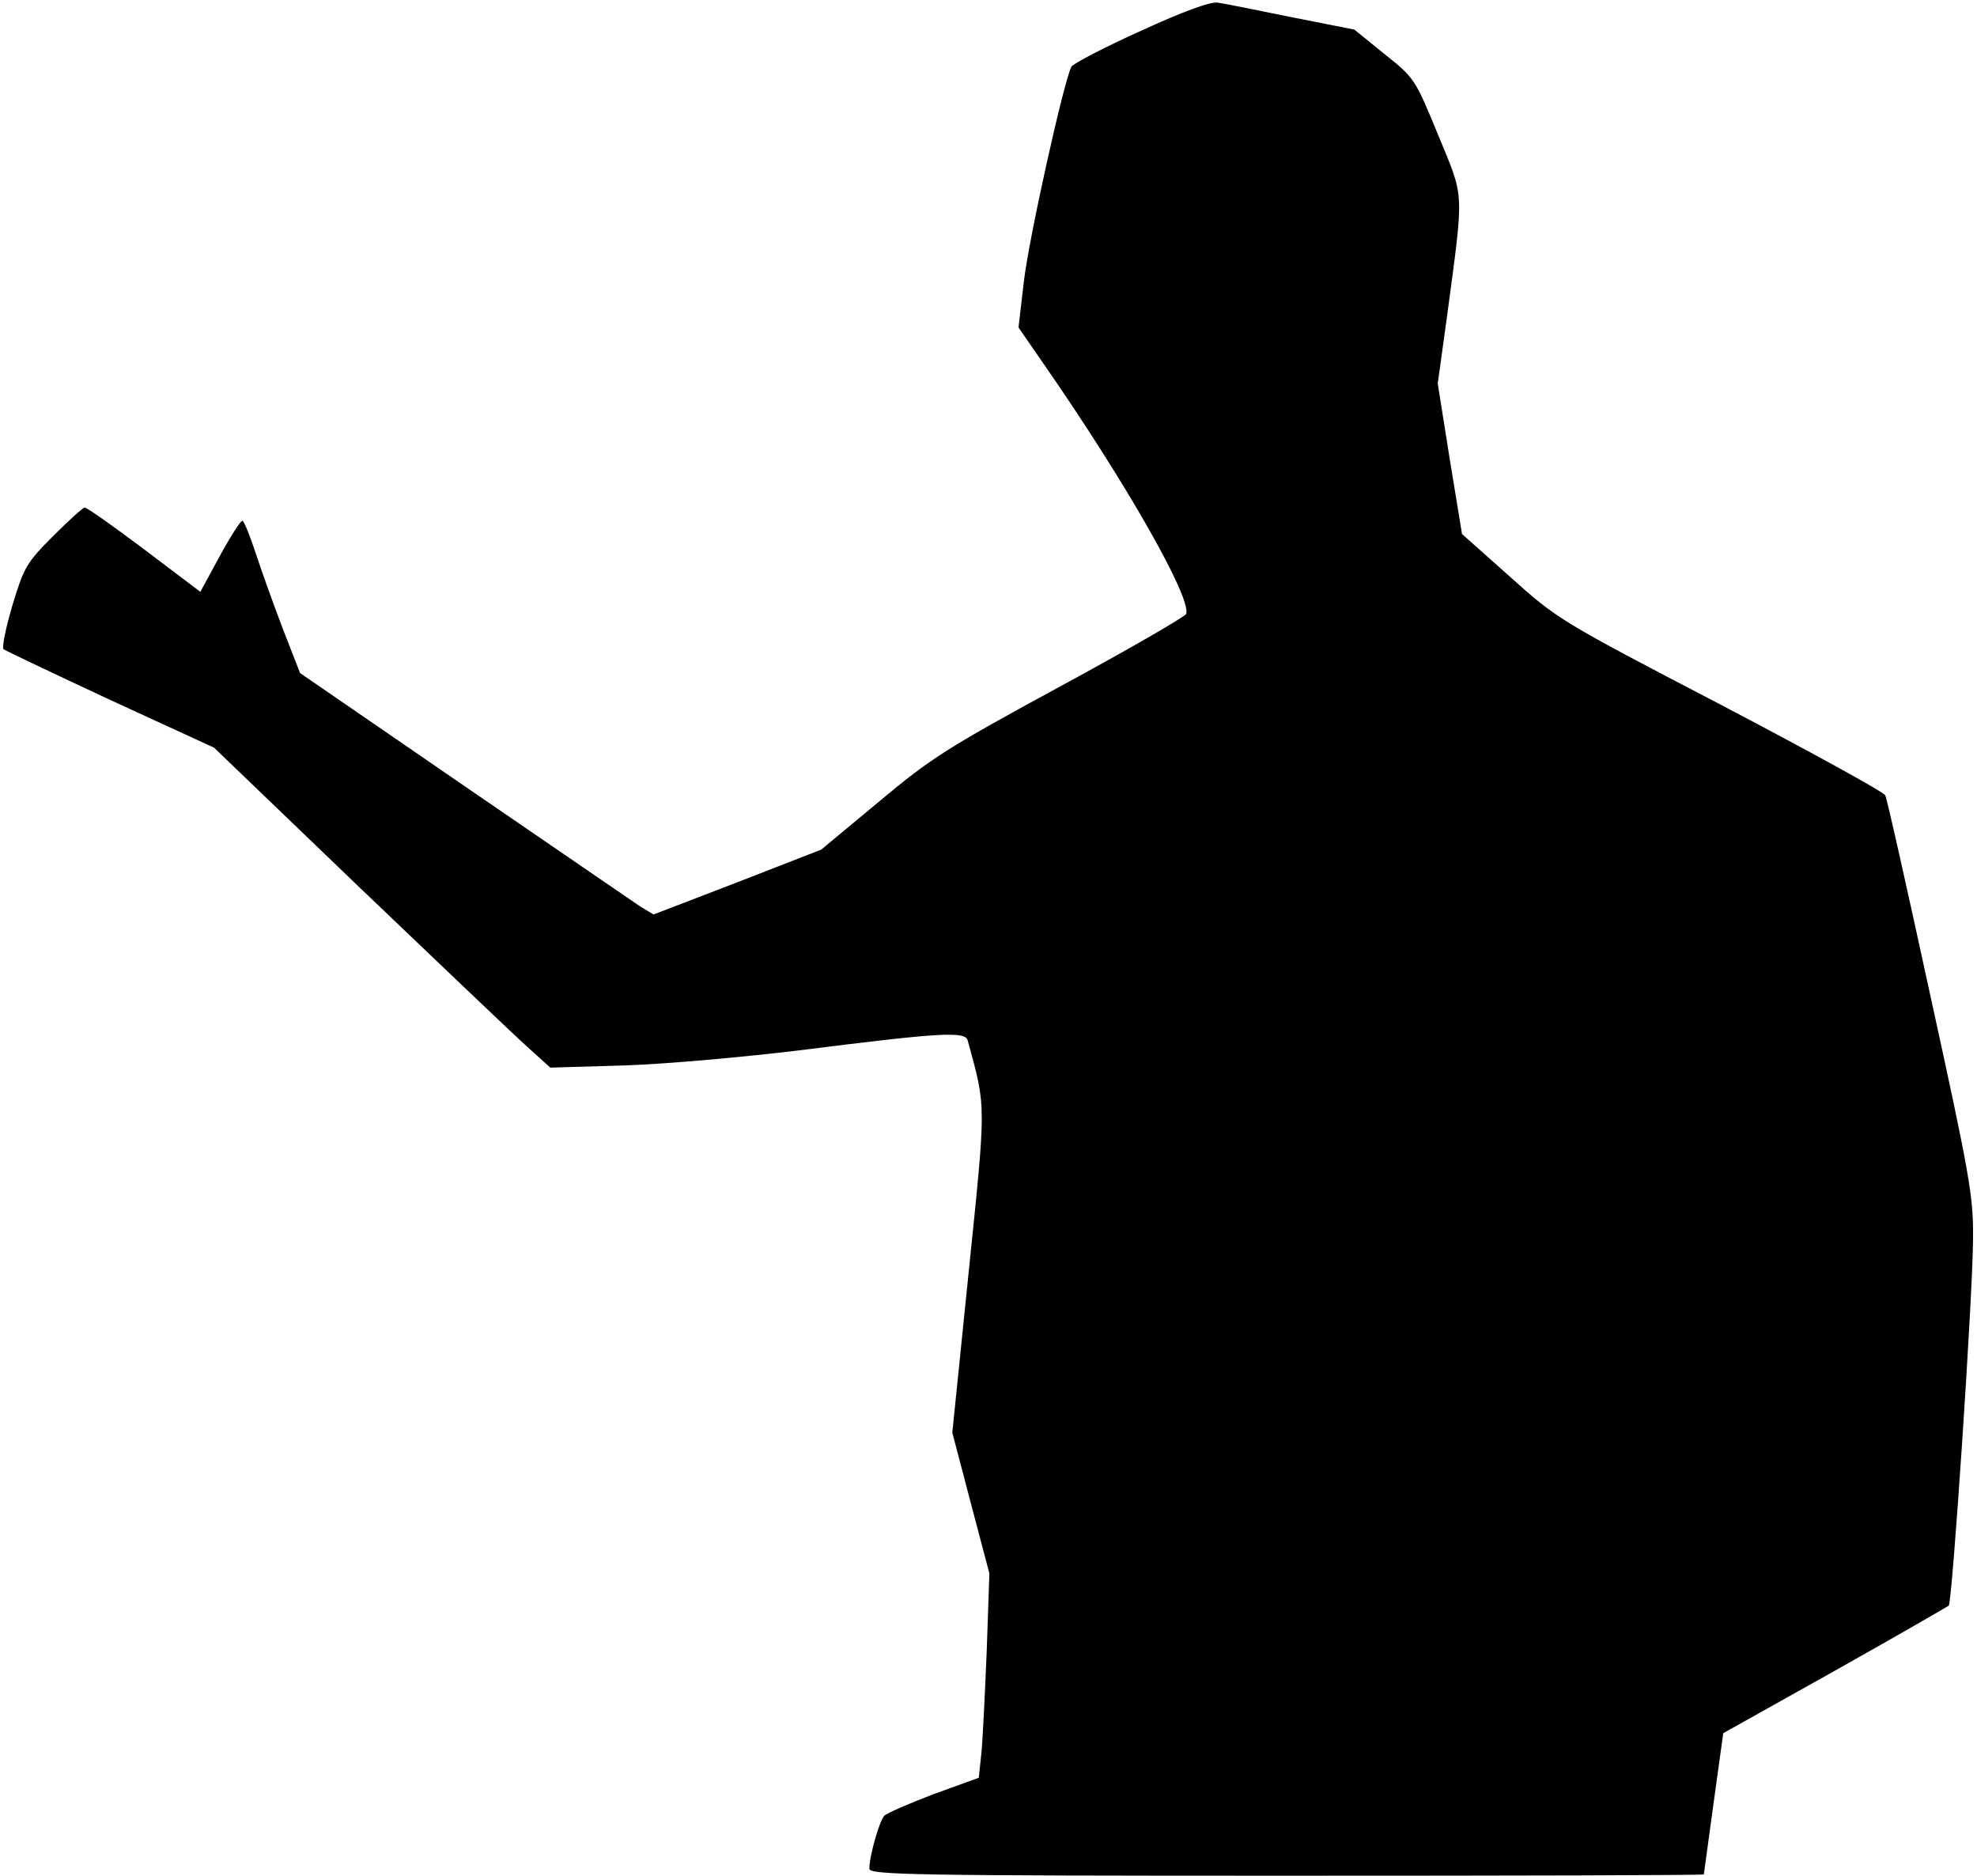 <?xml version="1.0" standalone="no"?>
<!DOCTYPE svg PUBLIC "-//W3C//DTD SVG 20010904//EN"
 "http://www.w3.org/TR/2001/REC-SVG-20010904/DTD/svg10.dtd">
<svg version="1.0" xmlns="http://www.w3.org/2000/svg"
 width="448pt" height="425pt" viewBox="0 0 448 425"
 preserveAspectRatio="xMidYMid meet">
<g transform="translate(0,425) scale(0.1,-0.1)"
fill="#000000" stroke="none">
<path fill="#000000" stroke="none" d="M2585 4180 c-82 -37 -153 -74 -157 -81
-17 -31 -97 -391 -108 -488 l-12 -103 58 -84 c184 -265 334 -528 322 -565 -2
-6 -130 -80 -285 -164 -256 -139 -294 -163 -412 -262 l-130 -108 -190 -74
-190 -73 -30 18 c-16 11 -196 134 -400 274 l-371 255 -39 100 c-21 55 -49 133
-62 173 -13 39 -26 72 -30 72 -4 0 -27 -36 -51 -80 l-44 -81 -127 96 c-69 52
-130 95 -135 95 -4 0 -36 -29 -72 -65 -60 -60 -66 -71 -92 -157 -15 -51 -24
-95 -20 -99 4 -3 113 -55 242 -115 l235 -108 329 -316 c181 -173 352 -336 381
-362 l52 -47 169 5 c93 3 270 19 394 34 325 41 378 44 383 22 42 -154 42 -135
2 -525 l-37 -363 42 -160 42 -159 -6 -175 c-4 -96 -9 -200 -12 -231 l-6 -57
-102 -37 c-55 -21 -106 -43 -112 -49 -11 -11 -34 -91 -34 -120 0 -14 96 -16
945 -16 520 0 945 1 946 3 0 1 10 74 22 161 l22 159 252 141 c139 78 255 145
259 148 8 9 54 693 55 829 1 98 -6 139 -96 550 -53 244 -99 450 -103 457 -4 8
-172 100 -374 206 -363 189 -369 193 -476 289 l-109 97 -28 171 -27 170 21
152 c39 292 40 265 -20 411 -52 126 -53 129 -121 183 l-69 56 -142 28 c-78 16
-153 31 -167 33 -16 3 -77 -19 -175 -64z"/>
</g>
</svg>

